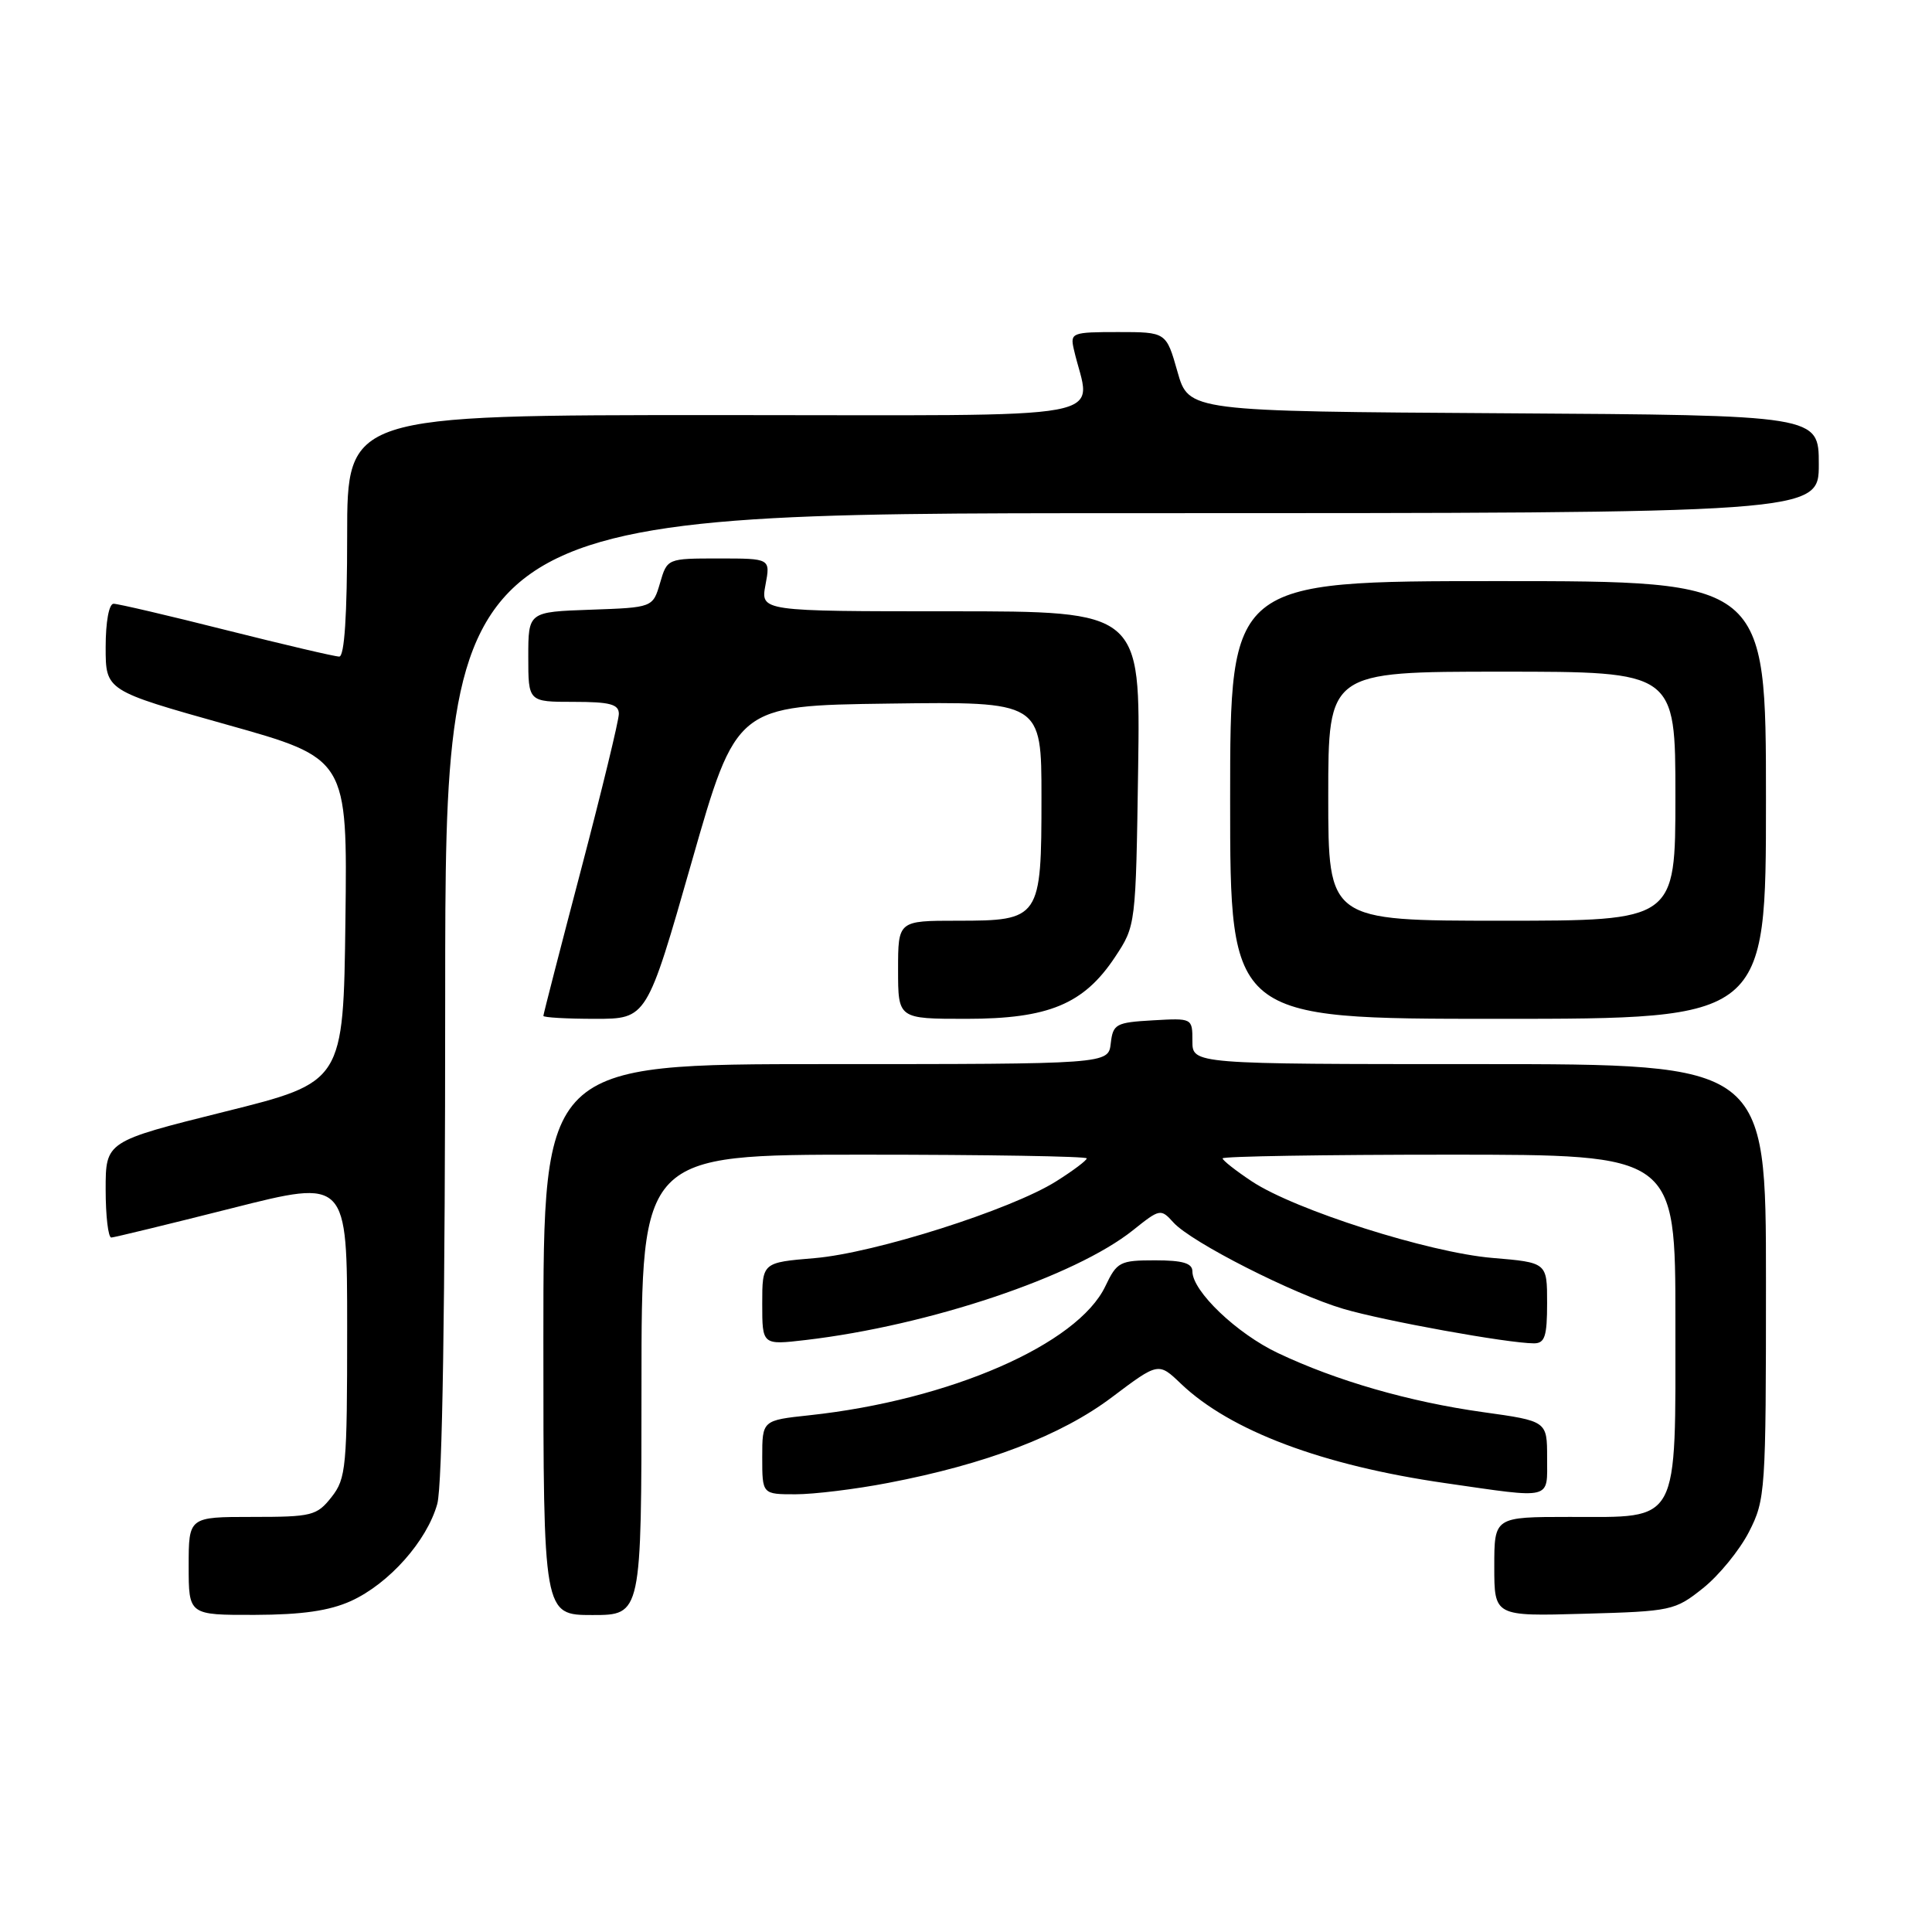 <?xml version="1.0" encoding="UTF-8" standalone="no"?>
<!DOCTYPE svg PUBLIC "-//W3C//DTD SVG 1.1//EN" "http://www.w3.org/Graphics/SVG/1.1/DTD/svg11.dtd" >
<svg xmlns="http://www.w3.org/2000/svg" xmlns:xlink="http://www.w3.org/1999/xlink" version="1.1" viewBox="0 0 256 256">
 <g >
 <path fill="currentColor"
d=" M 46.51 212.14 C 51.55 209.84 56.57 204.19 57.94 199.28 C 58.62 196.82 58.99 173.15 58.99 131.75 C 59.00 68.00 59.00 68.00 150.00 68.00 C 241.00 68.00 241.00 68.00 241.00 61.51 C 241.00 55.02 241.00 55.02 199.26 54.76 C 157.51 54.50 157.51 54.50 156.02 49.25 C 154.53 44.00 154.53 44.00 148.15 44.00 C 142.05 44.00 141.79 44.10 142.28 46.25 C 144.48 55.97 149.69 55.00 95.12 55.00 C 46.00 55.00 46.00 55.00 46.00 71.00 C 46.00 81.52 45.64 87.00 44.95 87.00 C 44.37 87.00 37.64 85.42 30.00 83.50 C 22.36 81.57 15.63 80.00 15.05 80.00 C 14.44 80.00 14.00 82.40 14.00 85.76 C 14.00 91.51 14.00 91.51 30.02 96.01 C 46.04 100.50 46.04 100.50 45.77 121.94 C 45.50 143.39 45.50 143.39 29.75 147.31 C 14.00 151.24 14.00 151.24 14.00 157.62 C 14.00 161.13 14.34 163.99 14.75 163.98 C 15.16 163.96 22.36 162.21 30.75 160.09 C 46.00 156.23 46.00 156.23 46.00 175.98 C 46.00 194.45 45.87 195.90 43.93 198.37 C 41.98 200.84 41.34 201.00 33.43 201.00 C 25.00 201.00 25.00 201.00 25.00 207.50 C 25.00 214.00 25.00 214.00 33.75 213.98 C 40.04 213.96 43.63 213.44 46.51 212.14 Z  M 85.00 183.50 C 85.00 153.00 85.00 153.00 114.50 153.00 C 130.72 153.00 144.00 153.22 144.00 153.49 C 144.00 153.76 142.18 155.13 139.95 156.53 C 133.99 160.29 115.91 166.04 107.93 166.71 C 101.00 167.29 101.00 167.29 101.00 172.76 C 101.00 178.23 101.00 178.23 106.75 177.56 C 123.12 175.64 142.45 169.15 150.14 163.00 C 153.69 160.16 153.81 160.13 155.49 161.99 C 157.86 164.61 171.35 171.46 178.00 173.43 C 183.38 175.02 199.79 177.99 203.25 178.00 C 204.70 178.00 205.00 177.08 205.00 172.65 C 205.00 167.29 205.00 167.29 197.73 166.68 C 189.33 165.97 171.60 160.33 165.88 156.54 C 163.75 155.13 162.00 153.75 162.00 153.49 C 162.00 153.22 175.50 153.00 192.00 153.00 C 222.00 153.00 222.00 153.00 222.00 175.00 C 222.00 202.30 222.70 201.00 208.00 201.00 C 198.00 201.00 198.00 201.00 198.00 207.58 C 198.00 214.17 198.00 214.17 209.91 213.83 C 221.47 213.51 221.94 213.41 225.66 210.44 C 227.77 208.76 230.51 205.40 231.75 202.98 C 233.93 198.71 234.00 197.67 234.00 169.79 C 234.00 141.00 234.00 141.00 196.00 141.00 C 158.00 141.00 158.00 141.00 158.00 137.95 C 158.00 134.90 158.00 134.90 152.75 135.20 C 147.85 135.48 147.48 135.69 147.18 138.25 C 146.87 141.00 146.87 141.00 109.43 141.00 C 72.00 141.00 72.00 141.00 72.00 177.50 C 72.00 214.00 72.00 214.00 78.50 214.00 C 85.00 214.00 85.00 214.00 85.00 183.50 Z  M 117.65 196.50 C 130.68 194.01 140.62 190.21 147.35 185.13 C 153.50 180.50 153.50 180.50 156.49 183.36 C 163.02 189.59 175.23 194.18 191.50 196.52 C 205.86 198.59 205.00 198.81 205.00 193.15 C 205.00 188.30 205.00 188.30 196.47 187.11 C 186.76 185.75 177.10 182.97 169.34 179.29 C 163.88 176.71 158.00 171.09 158.00 168.47 C 158.00 167.38 156.73 167.00 153.05 167.00 C 148.39 167.00 148.00 167.21 146.47 170.42 C 142.81 178.13 125.85 185.53 107.25 187.53 C 101.00 188.20 101.00 188.20 101.00 193.10 C 101.00 198.00 101.00 198.00 105.41 198.00 C 107.84 198.00 113.35 197.33 117.65 196.50 Z  M 91.64 114.25 C 97.57 93.50 97.57 93.50 117.79 93.23 C 138.00 92.96 138.00 92.96 138.00 105.65 C 138.00 121.75 137.83 122.00 126.85 122.00 C 119.00 122.00 119.00 122.00 119.00 128.50 C 119.00 135.00 119.00 135.00 128.04 135.00 C 138.94 135.00 143.61 133.06 147.75 126.81 C 150.50 122.65 150.50 122.65 150.81 101.83 C 151.11 81.00 151.11 81.00 125.94 81.00 C 100.78 81.00 100.78 81.00 101.43 77.50 C 102.09 74.00 102.09 74.00 95.25 74.00 C 88.41 74.00 88.41 74.00 87.46 77.25 C 86.50 80.50 86.50 80.50 78.25 80.79 C 70.00 81.08 70.00 81.08 70.00 87.04 C 70.00 93.00 70.00 93.00 76.00 93.00 C 80.81 93.00 82.00 93.31 82.00 94.59 C 82.00 95.46 79.75 104.73 77.00 115.20 C 74.25 125.66 72.00 134.40 72.00 134.61 C 72.00 134.82 75.09 135.00 78.86 135.00 C 85.71 135.00 85.71 135.00 91.64 114.25 Z  M 234.00 106.00 C 234.00 77.00 234.00 77.00 198.50 77.00 C 163.00 77.00 163.00 77.00 163.00 106.00 C 163.00 135.00 163.00 135.00 198.50 135.00 C 234.00 135.00 234.00 135.00 234.00 106.00 Z  M 176.00 105.50 C 176.00 89.00 176.00 89.00 199.00 89.00 C 222.00 89.00 222.00 89.00 222.00 105.50 C 222.00 122.00 222.00 122.00 199.00 122.00 C 176.00 122.00 176.00 122.00 176.00 105.50 Z "/>
</g>
</svg>